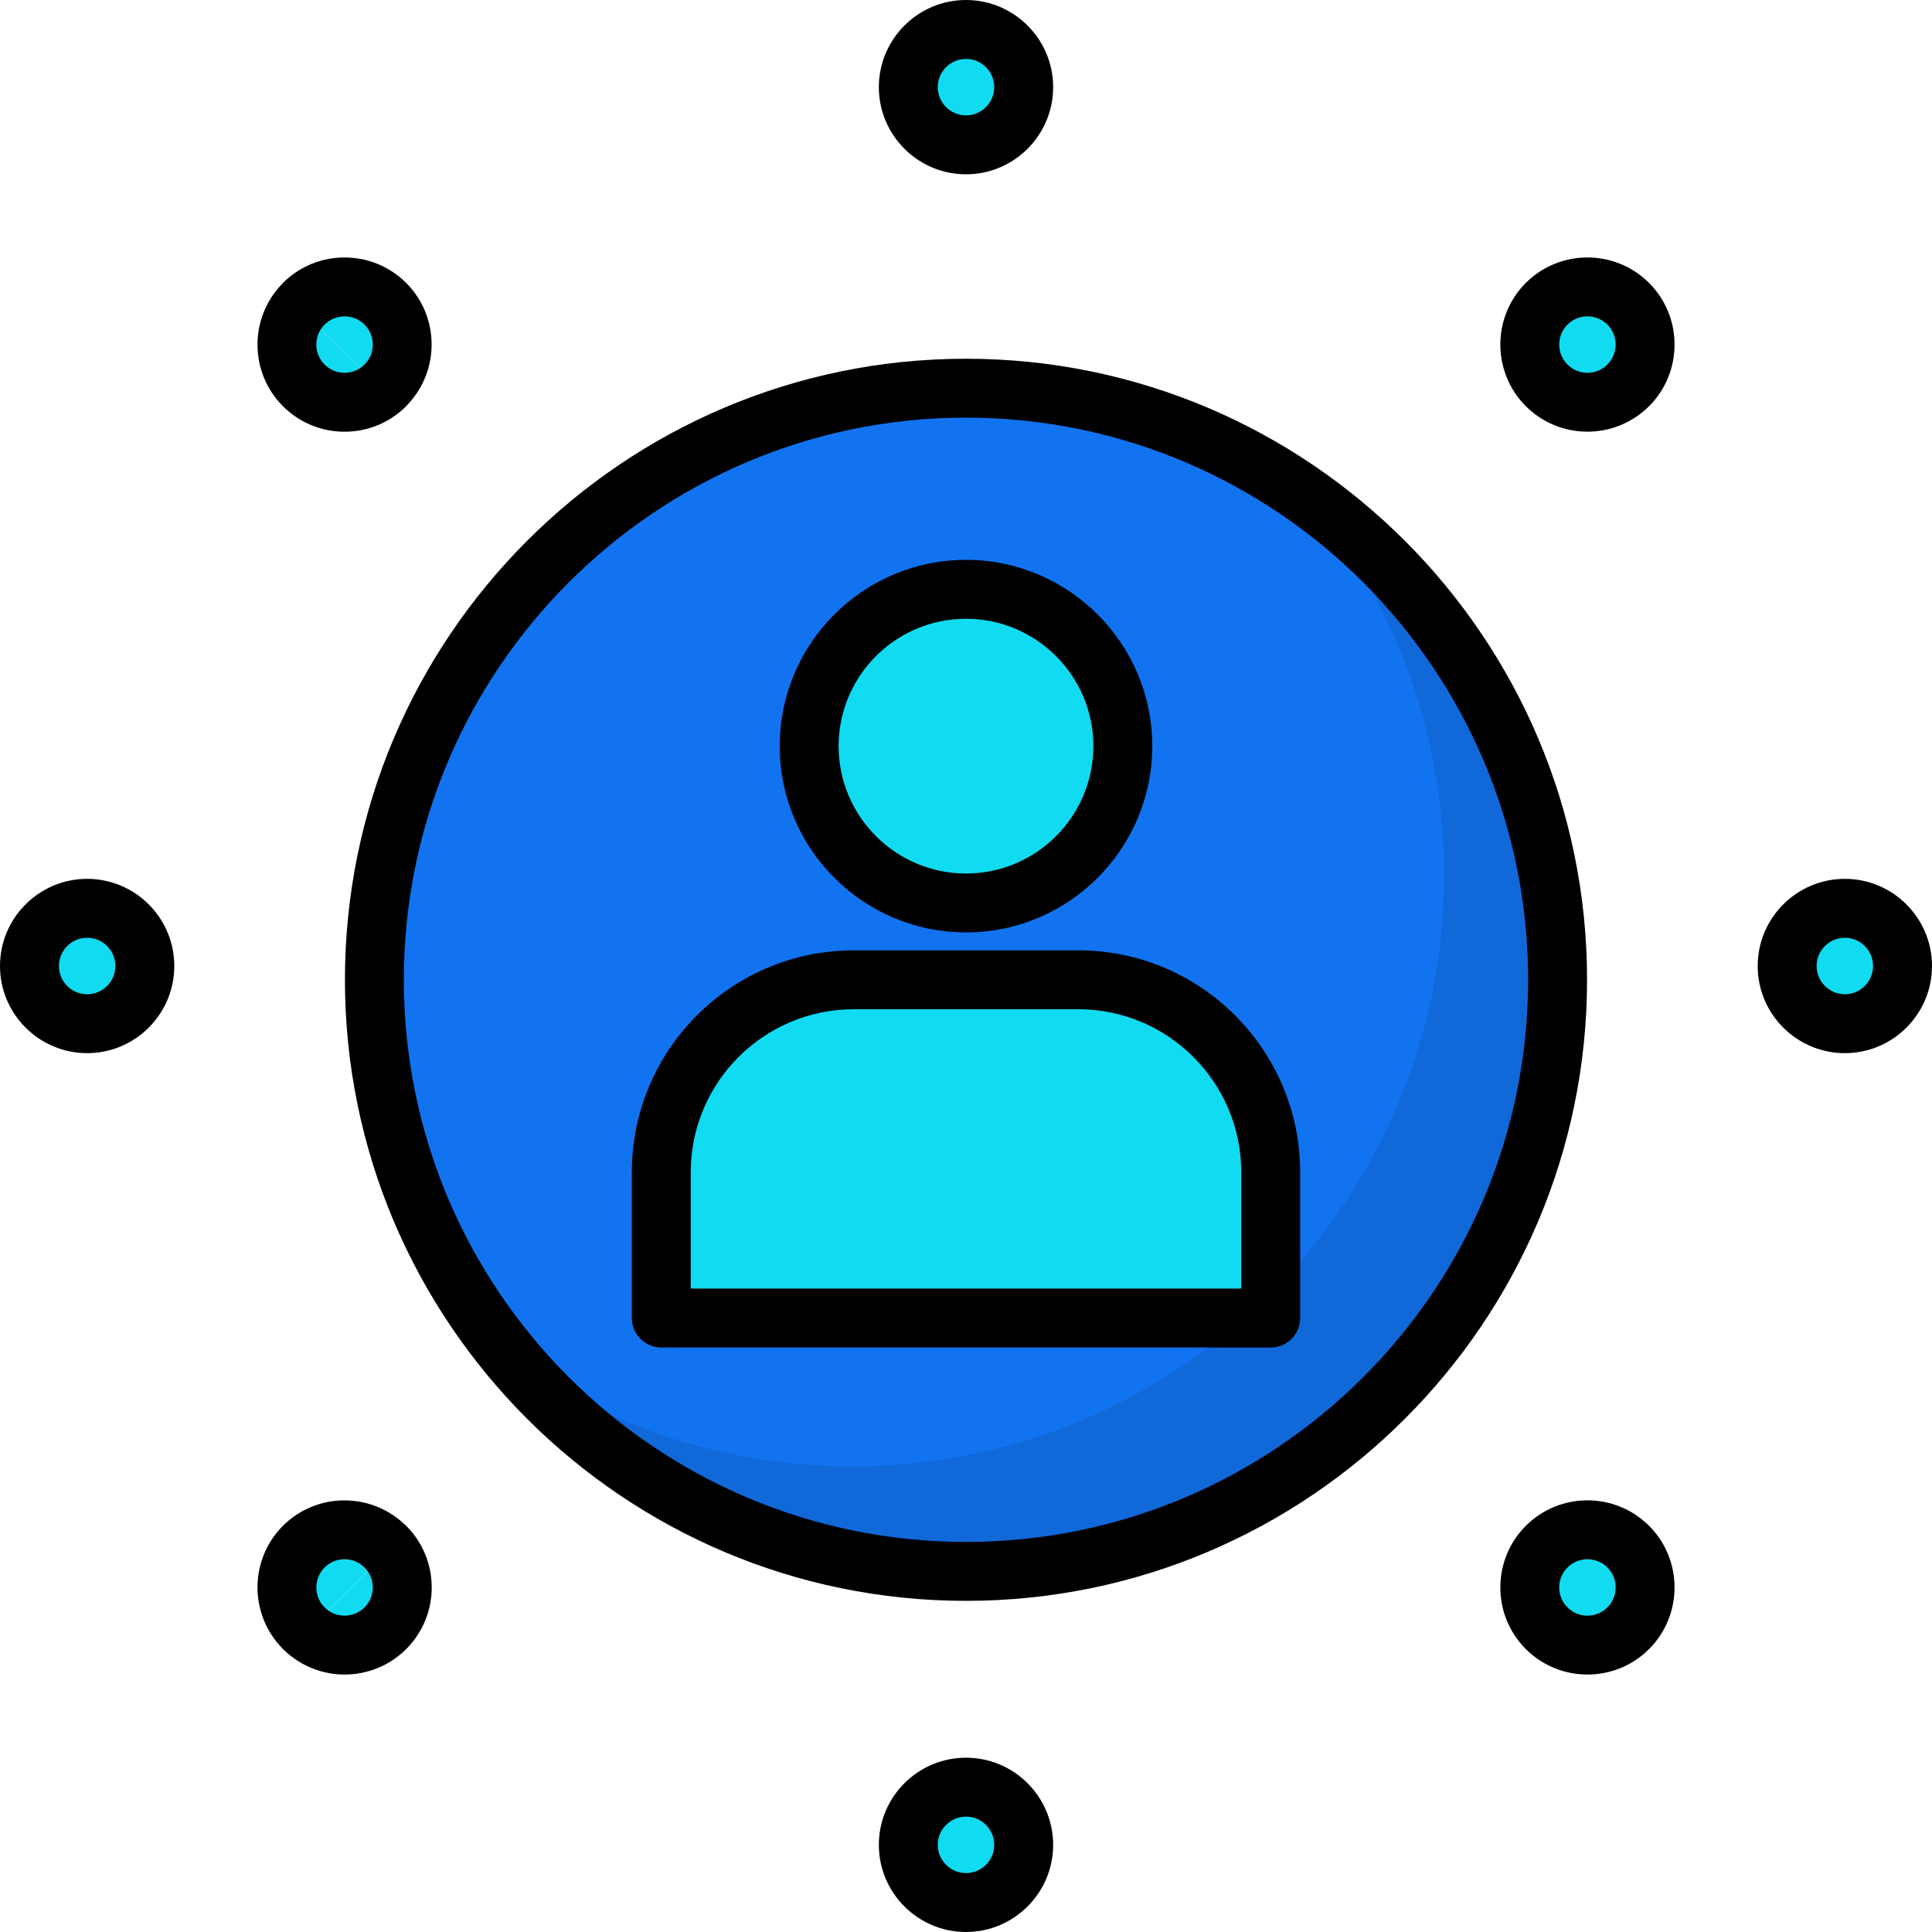 <?xml version="1.0"?>
<svg xmlns="http://www.w3.org/2000/svg" xmlns:xlink="http://www.w3.org/1999/xlink" version="1.1" id="Layer_1" x="0px" y="0px" viewBox="0 0 512 512" style="enable-background:new 0 0 512 512;" xml:space="preserve" width="512px" height="512px" class=""><g><g><circle style="fill:#1273F1" cx="255.782" cy="261.695" r="156.775" data-original="#1273F1" class="" data-old_color="#52D6C6"/><path style="opacity:0.1;enable-background:new    ;" d="M350.701,136.92c20.073,26.348,32,59.238,32,94.917  c0,86.586-70.193,156.779-156.779,156.779c-35.68,0-68.57-11.927-94.917-32c28.64,37.592,73.872,61.862,124.779,61.862  c86.586,0,156.779-70.193,156.779-156.779C412.563,210.791,388.294,165.56,350.701,136.92z" data-original="#000000" class=""/><g>
	<circle style="fill:#11DBF1" cx="255.782" cy="199.774" r="41.563" data-original="#11DBF1" class="active-path" data-old_color="#11DBF1"/>
	<path style="fill:#11DBF1" d="M329.959,351.34h-148.35c-3.632,0-6.576-2.945-6.576-6.576V312.7   c0-28.051,22.951-51.002,51.002-51.002h59.499c28.051,0,51.002,22.951,51.002,51.002v32.064   C336.535,348.396,333.592,351.34,329.959,351.34z" data-original="#11DBF1" class="active-path" data-old_color="#11DBF1"/>
	<circle style="fill:#11DBF1" cx="255.782" cy="25.137" r="15.289" data-original="#11DBF1" class="active-path" data-old_color="#11DBF1"/>
	<circle style="fill:#11DBF1" cx="255.782" cy="490.945" r="15.289" data-original="#11DBF1" class="active-path" data-old_color="#11DBF1"/>
	<circle style="fill:#11DBF1" cx="488.686" cy="258.041" r="15.289" data-original="#11DBF1" class="active-path" data-old_color="#11DBF1"/>
	<path style="fill:#11DBF1" d="M38.168,258.044c0,8.444-6.845,15.289-15.289,15.289S7.59,266.489,7.59,258.044" data-original="#11DBF1" class="active-path" data-old_color="#11DBF1"/>
	<path style="fill:#11DBF1" d="M7.59,258.044c0-8.443,6.845-15.289,15.289-15.289s15.289,6.845,15.289,15.289" data-original="#11DBF1" class="active-path" data-old_color="#11DBF1"/>
	<circle style="fill:#11DBF1" cx="420.467" cy="93.356" r="15.289" data-original="#11DBF1" class="active-path" data-old_color="#11DBF1"/>
	<path style="fill:#11DBF1" d="M101.907,411.921c5.97,5.97,5.97,15.651,0,21.622s-15.651,5.97-21.622,0" data-original="#11DBF1" class="active-path" data-old_color="#11DBF1"/>
	<path style="fill:#11DBF1" d="M80.285,433.543c-5.97-5.97-5.97-15.651,0-21.622c5.97-5.97,15.651-5.97,21.622,0" data-original="#11DBF1" class="active-path" data-old_color="#11DBF1"/>
	<circle style="fill:#11DBF1" cx="420.467" cy="422.737" r="15.289" data-original="#11DBF1" class="active-path" data-old_color="#11DBF1"/>
	<path style="fill:#11DBF1" d="M101.907,104.167c-5.97,5.97-15.651,5.97-21.622,0s-5.97-15.651,0-21.622" data-original="#11DBF1" class="active-path" data-old_color="#11DBF1"/>
	<path style="fill:#11DBF1" d="M80.285,82.545c5.97-5.97,15.651-5.97,21.622,0c5.97,5.97,5.97,15.651,0,21.622" data-original="#11DBF1" class="active-path" data-old_color="#11DBF1"/>
</g><path d="M255.999,247.103c27.223,0,49.369-22.146,49.369-49.369s-22.146-49.369-49.369-49.369  c-27.222,0-49.369,22.146-49.369,49.369S228.778,247.103,255.999,247.103z M255.999,163.978c18.614,0,33.756,15.142,33.756,33.756  s-15.143,33.756-33.756,33.756c-18.613,0-33.756-15.143-33.756-33.756S237.387,163.978,255.999,163.978z" data-original="#000000" class=""/><path d="M285.749,251.848h-59.499c-32.427,0-58.809,26.382-58.809,58.809v38.64c0,4.312,3.495,7.806,7.806,7.806h161.504  c4.311,0,7.806-3.494,7.806-7.806v-38.64C344.558,278.23,318.177,251.848,285.749,251.848z M328.945,341.49H183.055v-30.834  c0-23.818,19.378-43.196,43.196-43.196h59.499c23.818,0,43.196,19.378,43.196,43.196V341.49z" data-original="#000000" class=""/><path d="M255.999,95.069c-90.753,0-164.586,73.834-164.586,164.586c0,90.753,73.833,164.587,164.586,164.587  s164.587-73.834,164.587-164.587C420.586,168.903,346.752,95.069,255.999,95.069z M255.999,408.628  c-82.144,0-148.973-66.83-148.973-148.974s66.829-148.973,148.973-148.973s148.974,66.829,148.974,148.973  S338.143,408.628,255.999,408.628z" data-original="#000000" class=""/><path d="M255.999,46.192c12.735,0,23.096-10.361,23.096-23.096S268.734,0.001,255.999,0.001c-12.735,0-23.095,10.361-23.095,23.095  C232.905,35.831,243.266,46.192,255.999,46.192z M255.999,15.613c4.126,0,7.483,3.357,7.483,7.482s-3.357,7.483-7.483,7.483  c-4.126,0-7.482-3.358-7.482-7.483S251.875,15.613,255.999,15.613z" data-original="#000000" class=""/><path d="M255.999,465.81c-12.735,0-23.095,10.361-23.095,23.095c0,12.734,10.361,23.095,23.095,23.095  c12.734,0,23.096-10.361,23.096-23.095C279.095,476.171,268.734,465.81,255.999,465.81z M255.999,496.388  c-4.126,0-7.482-3.357-7.482-7.482c0-4.125,3.357-7.482,7.482-7.482c4.125,0,7.483,3.357,7.483,7.482  C263.482,493.031,260.125,496.388,255.999,496.388z" data-original="#000000" class=""/><path d="M488.905,232.905c-12.735,0-23.096,10.361-23.096,23.096c0,12.734,10.361,23.095,23.096,23.095  c12.735,0,23.095-10.361,23.095-23.095C512,243.266,501.64,232.905,488.905,232.905z M488.905,263.484  c-4.126,0-7.483-3.357-7.483-7.482c0-4.125,3.357-7.483,7.483-7.483c4.126,0,7.482,3.358,7.482,7.483  C496.387,260.127,493.031,263.484,488.905,263.484z" data-original="#000000" class=""/><path d="M23.096,232.905C10.361,232.905,0,243.266,0,256.001c0,12.734,10.361,23.095,23.095,23.095s23.095-10.361,23.095-23.095  C46.19,243.266,35.831,232.905,23.096,232.905z M23.096,263.484c-4.126,0-7.482-3.357-7.482-7.482c0-4.125,3.357-7.483,7.482-7.483  s7.482,3.358,7.482,7.483C30.577,260.127,27.222,263.484,23.096,263.484z" data-original="#000000" class=""/><path d="M404.358,74.981c-9.005,9.005-9.005,23.658,0,32.662c4.503,4.502,10.417,6.753,16.33,6.753  c5.914,0,11.828-2.251,16.331-6.753c9.005-9.005,9.005-23.658,0-32.662C428.015,65.979,413.364,65.979,404.358,74.981z   M425.98,96.603c-2.918,2.919-7.665,2.918-10.582,0c-2.918-2.918-2.918-7.663,0-10.58c1.458-1.458,3.374-2.189,5.291-2.189  c1.916,0,3.832,0.73,5.291,2.189C428.896,88.939,428.896,93.686,425.98,96.603z" data-original="#000000" class=""/><path d="M107.049,403.822c-9.043-8.44-23.254-8.278-32.069,0.537c-8.813,8.814-8.976,23.025-0.536,32.068  c0.114,0.141,0.241,0.273,0.367,0.407c0.059,0.06,0.108,0.127,0.169,0.186l0,0l0.001,0.001c0.093,0.093,0.195,0.17,0.288,0.26  c0.102,0.092,0.2,0.189,0.305,0.275c4.424,4.129,10.073,6.217,15.738,6.217c5.914,0,11.828-2.251,16.331-6.752  c4.362-4.362,6.765-10.163,6.765-16.331s-2.402-11.969-6.765-16.331C107.452,404.167,107.254,403.989,107.049,403.822z   M96.603,425.98c-2.918,2.917-7.663,2.919-10.582,0c-2.918-2.919-2.918-7.665,0-10.582c2.919-2.918,7.666-2.918,10.582,0  c1.413,1.412,2.191,3.292,2.191,5.291S98.016,424.567,96.603,425.98z" data-original="#000000" class=""/><path d="M404.358,404.357c-9.005,9.006-9.005,23.658,0,32.663l0,0c4.503,4.502,10.416,6.752,16.33,6.752  c5.914,0,11.828-2.251,16.331-6.752c9.005-9.006,9.005-23.658,0-32.663C428.015,395.355,413.364,395.354,404.358,404.357z   M425.98,425.98c-2.918,2.918-7.664,2.919-10.582,0l0,0c-2.918-2.918-2.918-7.664,0-10.581c2.918-2.918,7.665-2.918,10.582,0  C428.897,418.317,428.896,423.063,425.98,425.98z" data-original="#000000" class=""/><path d="M74.981,107.644c4.362,4.361,10.162,6.765,16.33,6.765c6.169,0,11.969-2.403,16.331-6.765c0.19-0.19,0.37-0.389,0.536-0.593  c8.441-9.043,8.278-23.254-0.536-32.069c-9.003-9.002-23.656-9.002-32.661,0c-0.192,0.192-0.371,0.39-0.538,0.596  C66.004,84.62,66.168,98.83,74.981,107.644z M96.603,86.023c1.413,1.412,2.191,3.291,2.191,5.29c0,1.999-0.779,3.878-2.191,5.291  c-1.413,1.413-3.292,2.192-5.291,2.192s-3.877-0.779-5.291-2.191c-2.917-2.916-2.918-7.662-0.003-10.579  c0.001-0.001,0.001-0.001,0.001-0.001C88.938,83.105,93.685,83.105,96.603,86.023z" data-original="#000000" class=""/></g></g> </svg>
